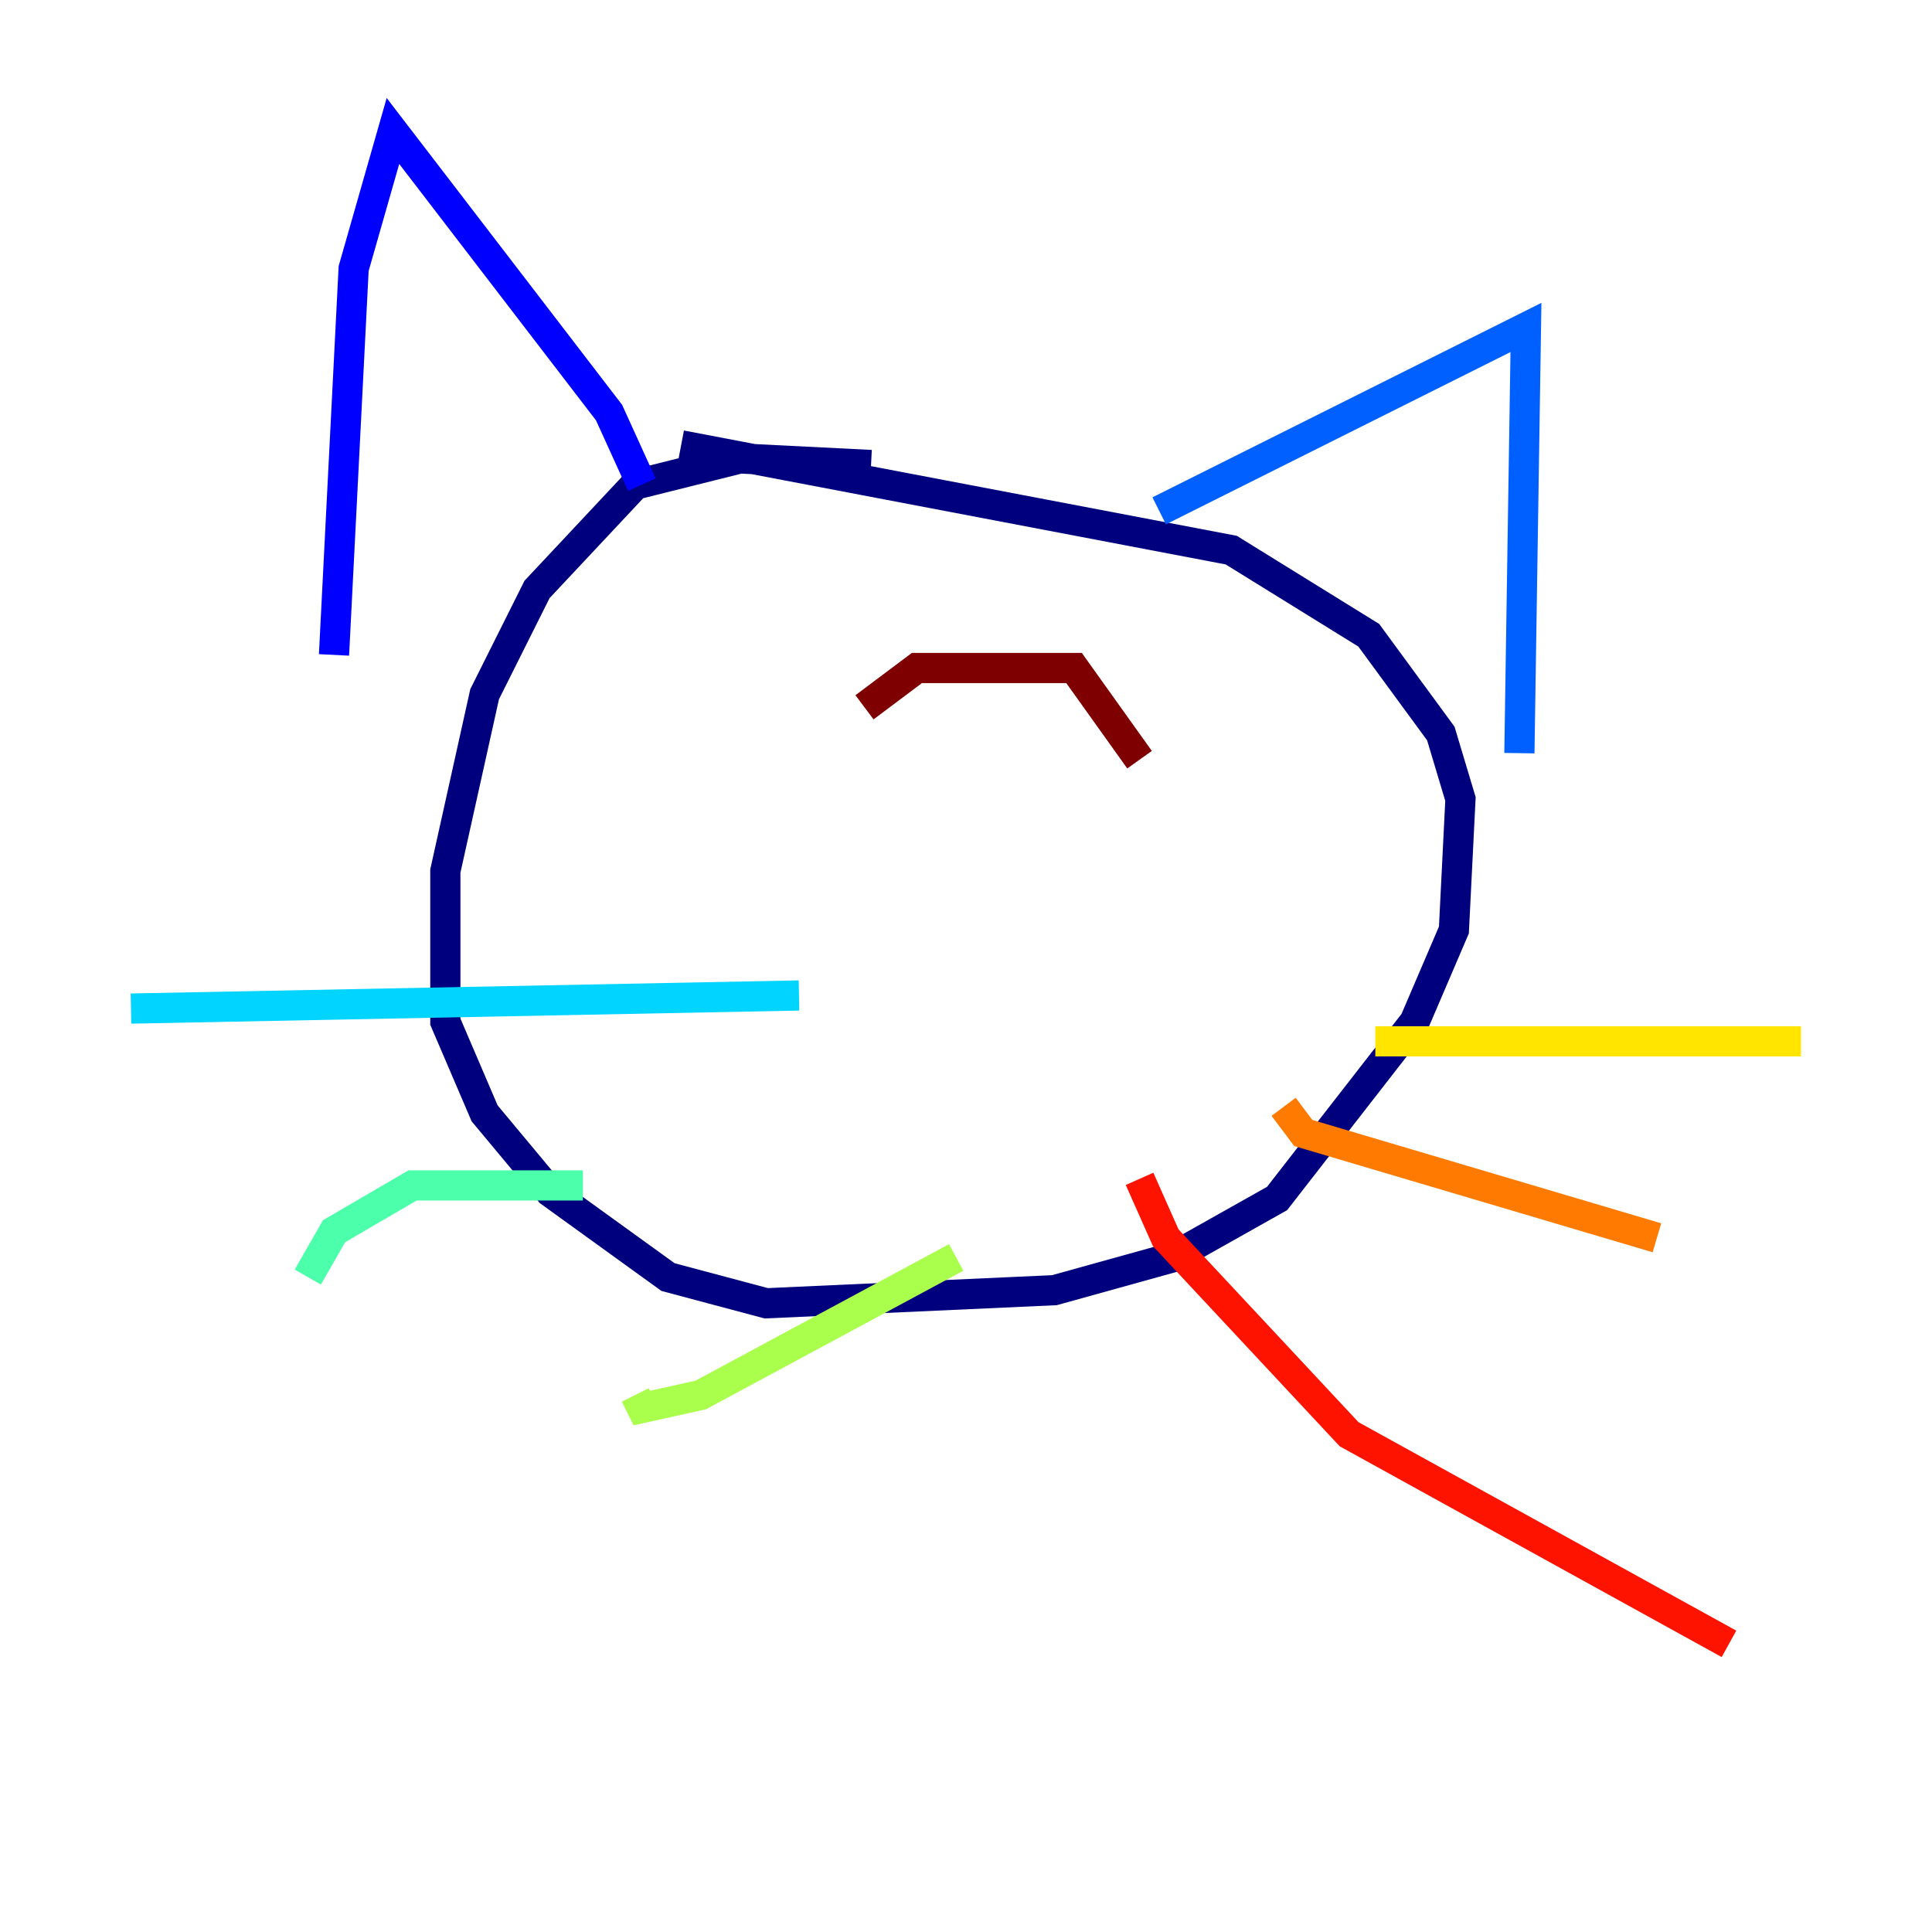<?xml version="1.0" encoding="utf-8" ?>
<svg baseProfile="tiny" height="128" version="1.2" viewBox="0,0,128,128" width="128" xmlns="http://www.w3.org/2000/svg" xmlns:ev="http://www.w3.org/2001/xml-events" xmlns:xlink="http://www.w3.org/1999/xlink"><defs /><polyline fill="none" points="57.709,30.807 49.031,30.373 42.088,32.108 35.58,39.051 32.108,45.993 29.505,57.709 29.505,67.688 32.108,73.763 36.447,78.969 44.258,84.61 50.766,86.346 69.858,85.478 77.668,83.308 84.61,79.403 93.722,67.688 96.325,61.614 96.759,52.936 95.458,48.597 90.685,42.088 81.573,36.447 45.125,29.505" stroke="#00007f" stroke-width="2" /><polyline fill="none" points="42.522,32.108 40.352,27.336 26.034,8.678 23.43,17.79 22.129,43.39" stroke="#0000fe" stroke-width="2" /><polyline fill="none" points="76.8,33.844 101.098,21.695 100.664,49.898" stroke="#0060ff" stroke-width="2" /><polyline fill="none" points="52.936,65.953 8.678,66.82" stroke="#00d4ff" stroke-width="2" /><polyline fill="none" points="38.617,78.536 27.336,78.536 22.129,81.573 20.393,84.61" stroke="#4cffaa" stroke-width="2" /><polyline fill="none" points="63.349,83.308 46.427,92.42 42.522,93.288 42.088,92.42" stroke="#aaff4c" stroke-width="2" /><polyline fill="none" points="91.119,68.99 119.322,68.99" stroke="#ffe500" stroke-width="2" /><polyline fill="none" points="85.044,73.329 86.346,75.064 109.776,82.007" stroke="#ff7a00" stroke-width="2" /><polyline fill="none" points="75.498,78.102 77.234,82.007 89.383,95.024 114.549,108.909" stroke="#fe1200" stroke-width="2" /><polyline fill="none" points="57.275,46.861 60.746,44.258 71.159,44.258 75.498,50.332" stroke="#7f0000" stroke-width="2" /></svg>